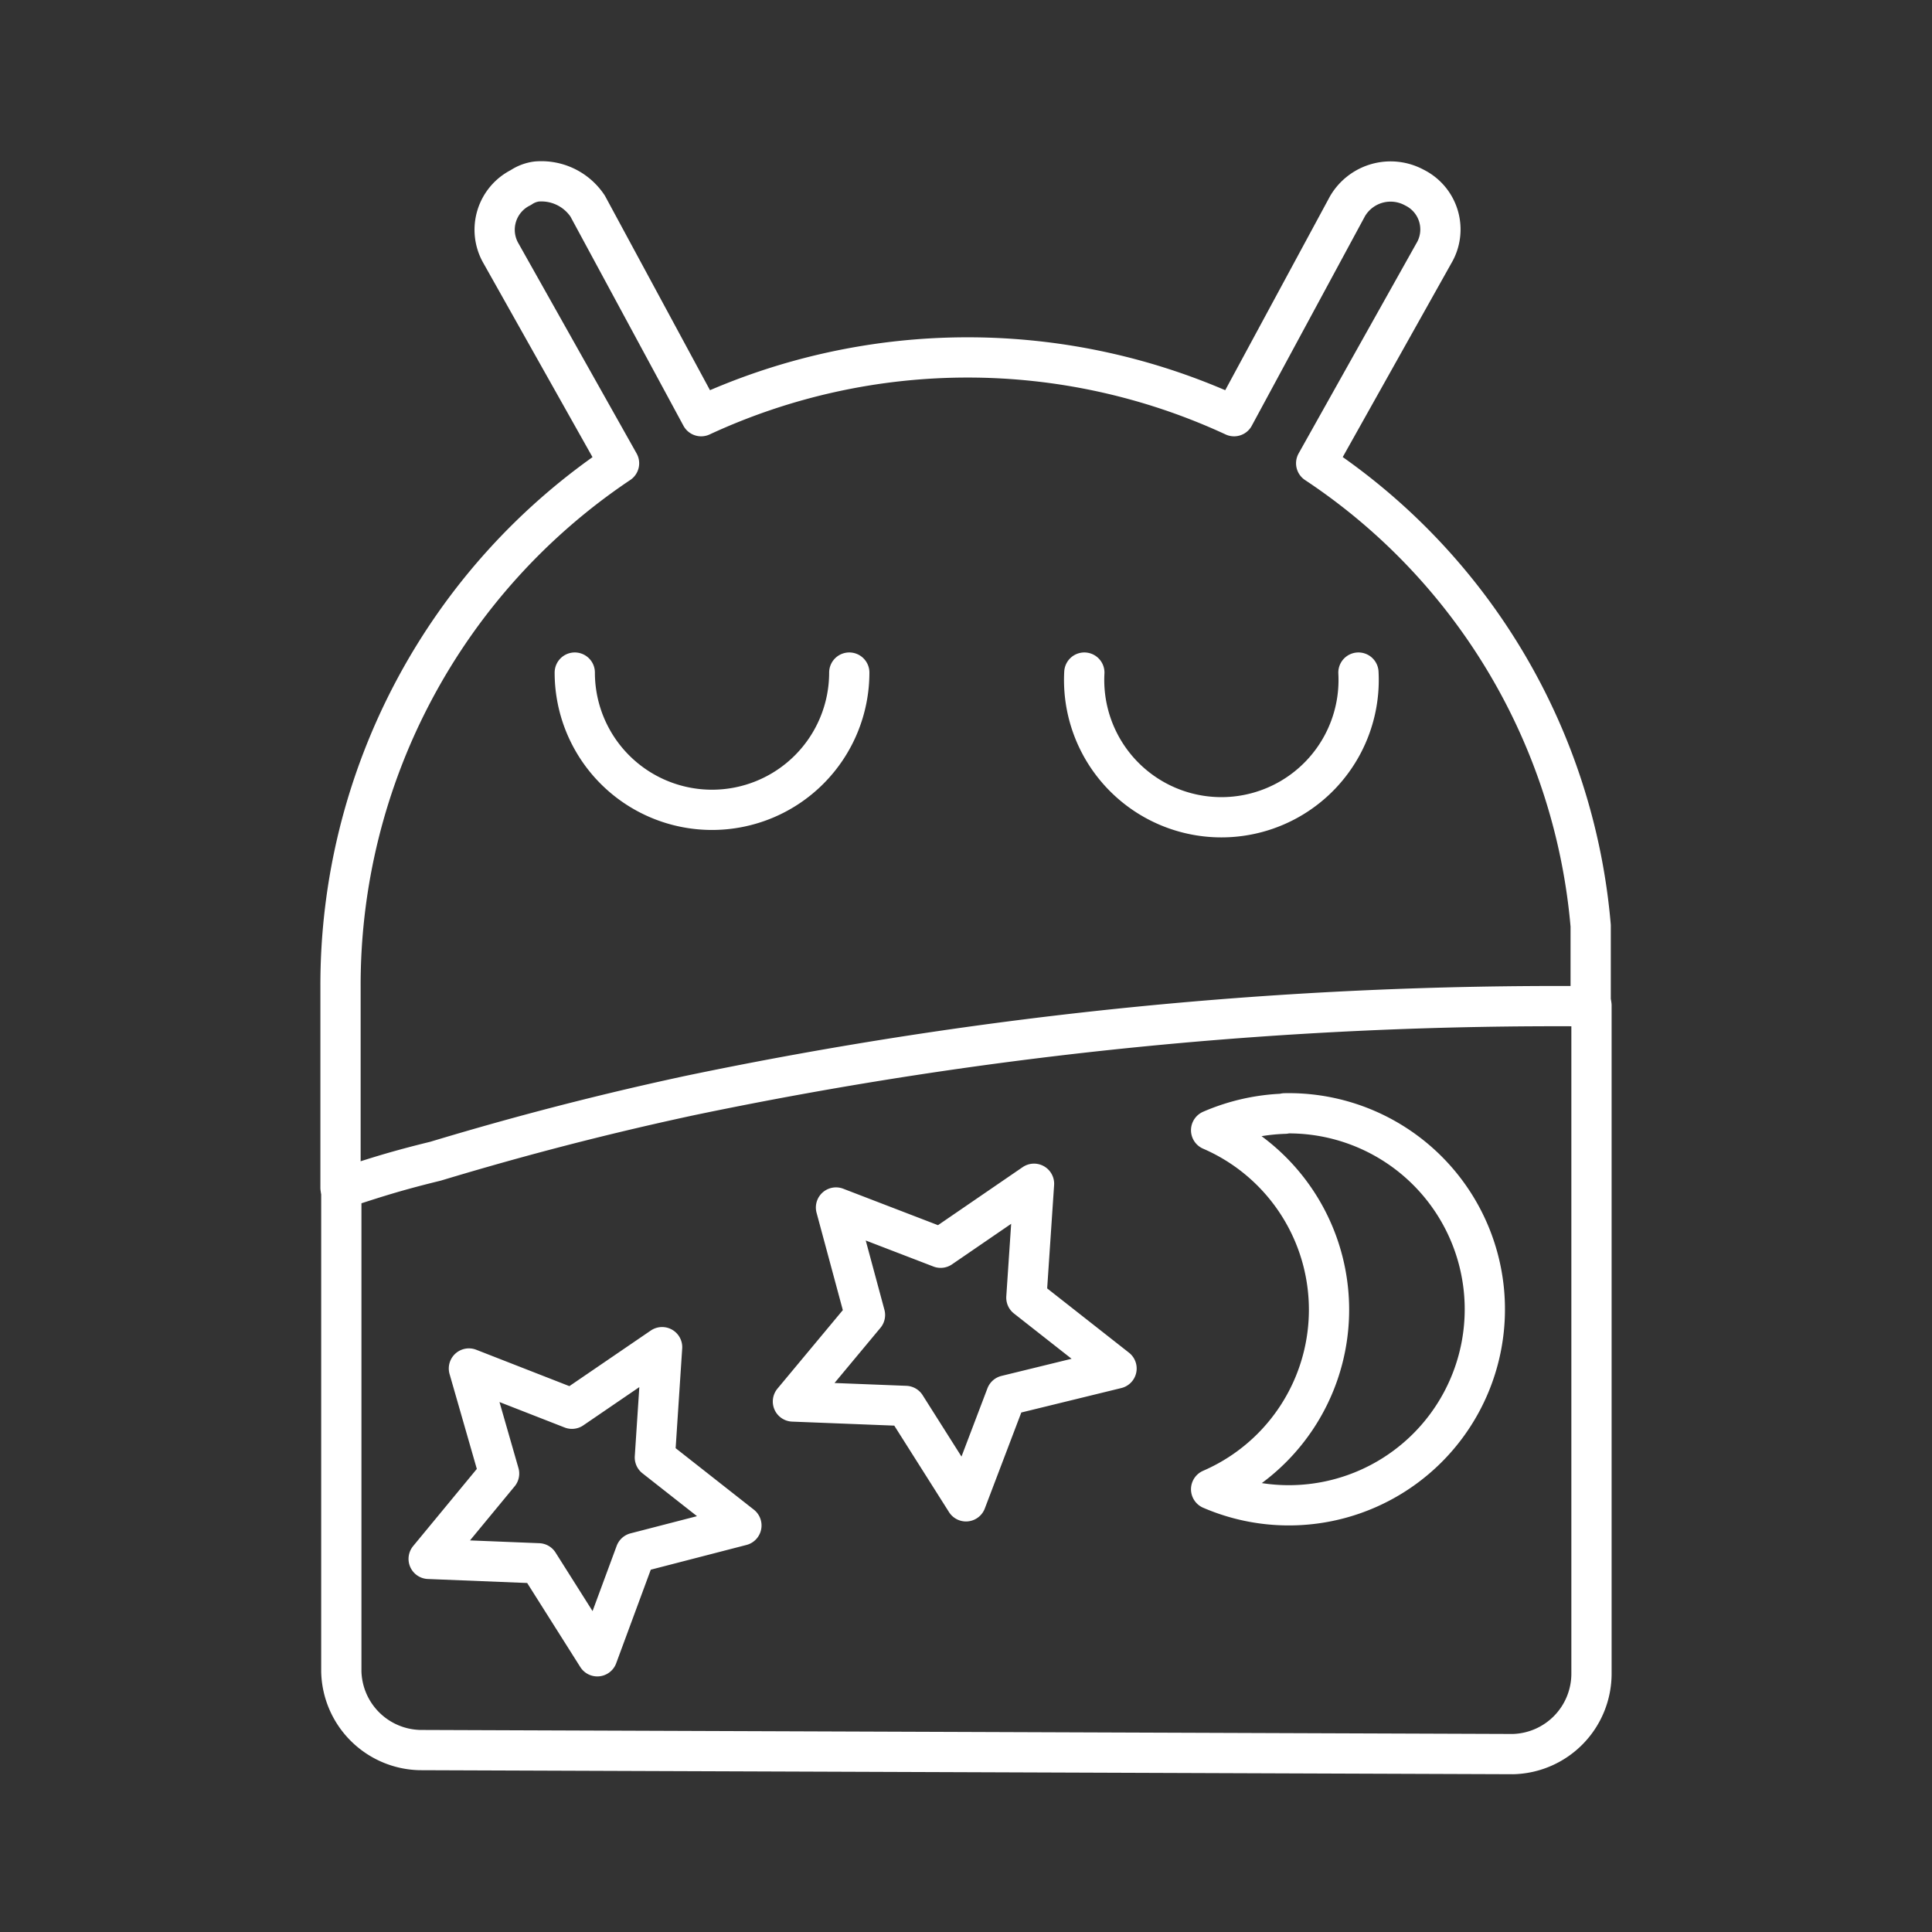 <svg id="Layer_2" data-name="Layer 2" viewBox="0 0 48 48" xmlns="http://www.w3.org/2000/svg">
 <rect x="0" y="0" width="48" height="48" fill="#333333" stroke="none"/>
 <defs>
  <style>.cls-1{fill:none;stroke:#fff;stroke-linecap:round;stroke-linejoin:round;}</style>
 </defs>
 <path class="cls-1" d="M39.52,25a105.56,105.56,0,0,0-22.39,2.22c-2.65.57-4.75,1.16-6.31,1.63-1.19.29-1.73.49-2.34.68v12a2,2,0,0,0,1.95,1.95l27.16.1a2,2,0,0,0,1.95-2l0-16.6ZM16.45,33.47l-.18,2.74,2.15,1.69-2.63.68-.95,2.57-1.46-2.31-2.73-.11,1.75-2.12L11.65,34l2.56,1Zm15.47-5.81A4.87,4.87,0,1,1,30.09,37a4.86,4.86,0,0,0,0-8.92,5,5,0,0,1,1.83-.41Zm-6.23,1.75-.19,2.83L27.74,34,25,34.67,24,37.3l-1.5-2.37-2.8-.11,1.79-2.15L20.77,30,23.37,31Z"/>
 <path class="cls-1" d="M39.52,25V23A15.36,15.36,0,0,0,32.7,11.51L35.62,6.3a1.16,1.16,0,0,0-.48-1.64,1.24,1.24,0,0,0-1.66.46l-2.82,5.22a15.74,15.74,0,0,0-13.24,0L14.6,5.12a1.38,1.38,0,0,0-1.27-.61.9.9,0,0,0-.39.15,1.17,1.17,0,0,0-.49,1.64l2.93,5.21a15.6,15.6,0,0,0-6.92,13l0,5m12.64-12.8a3.41,3.41,0,0,1-6.82,0m19.47,0a3.41,3.41,0,1,1-6.81,0"/>
</svg>
